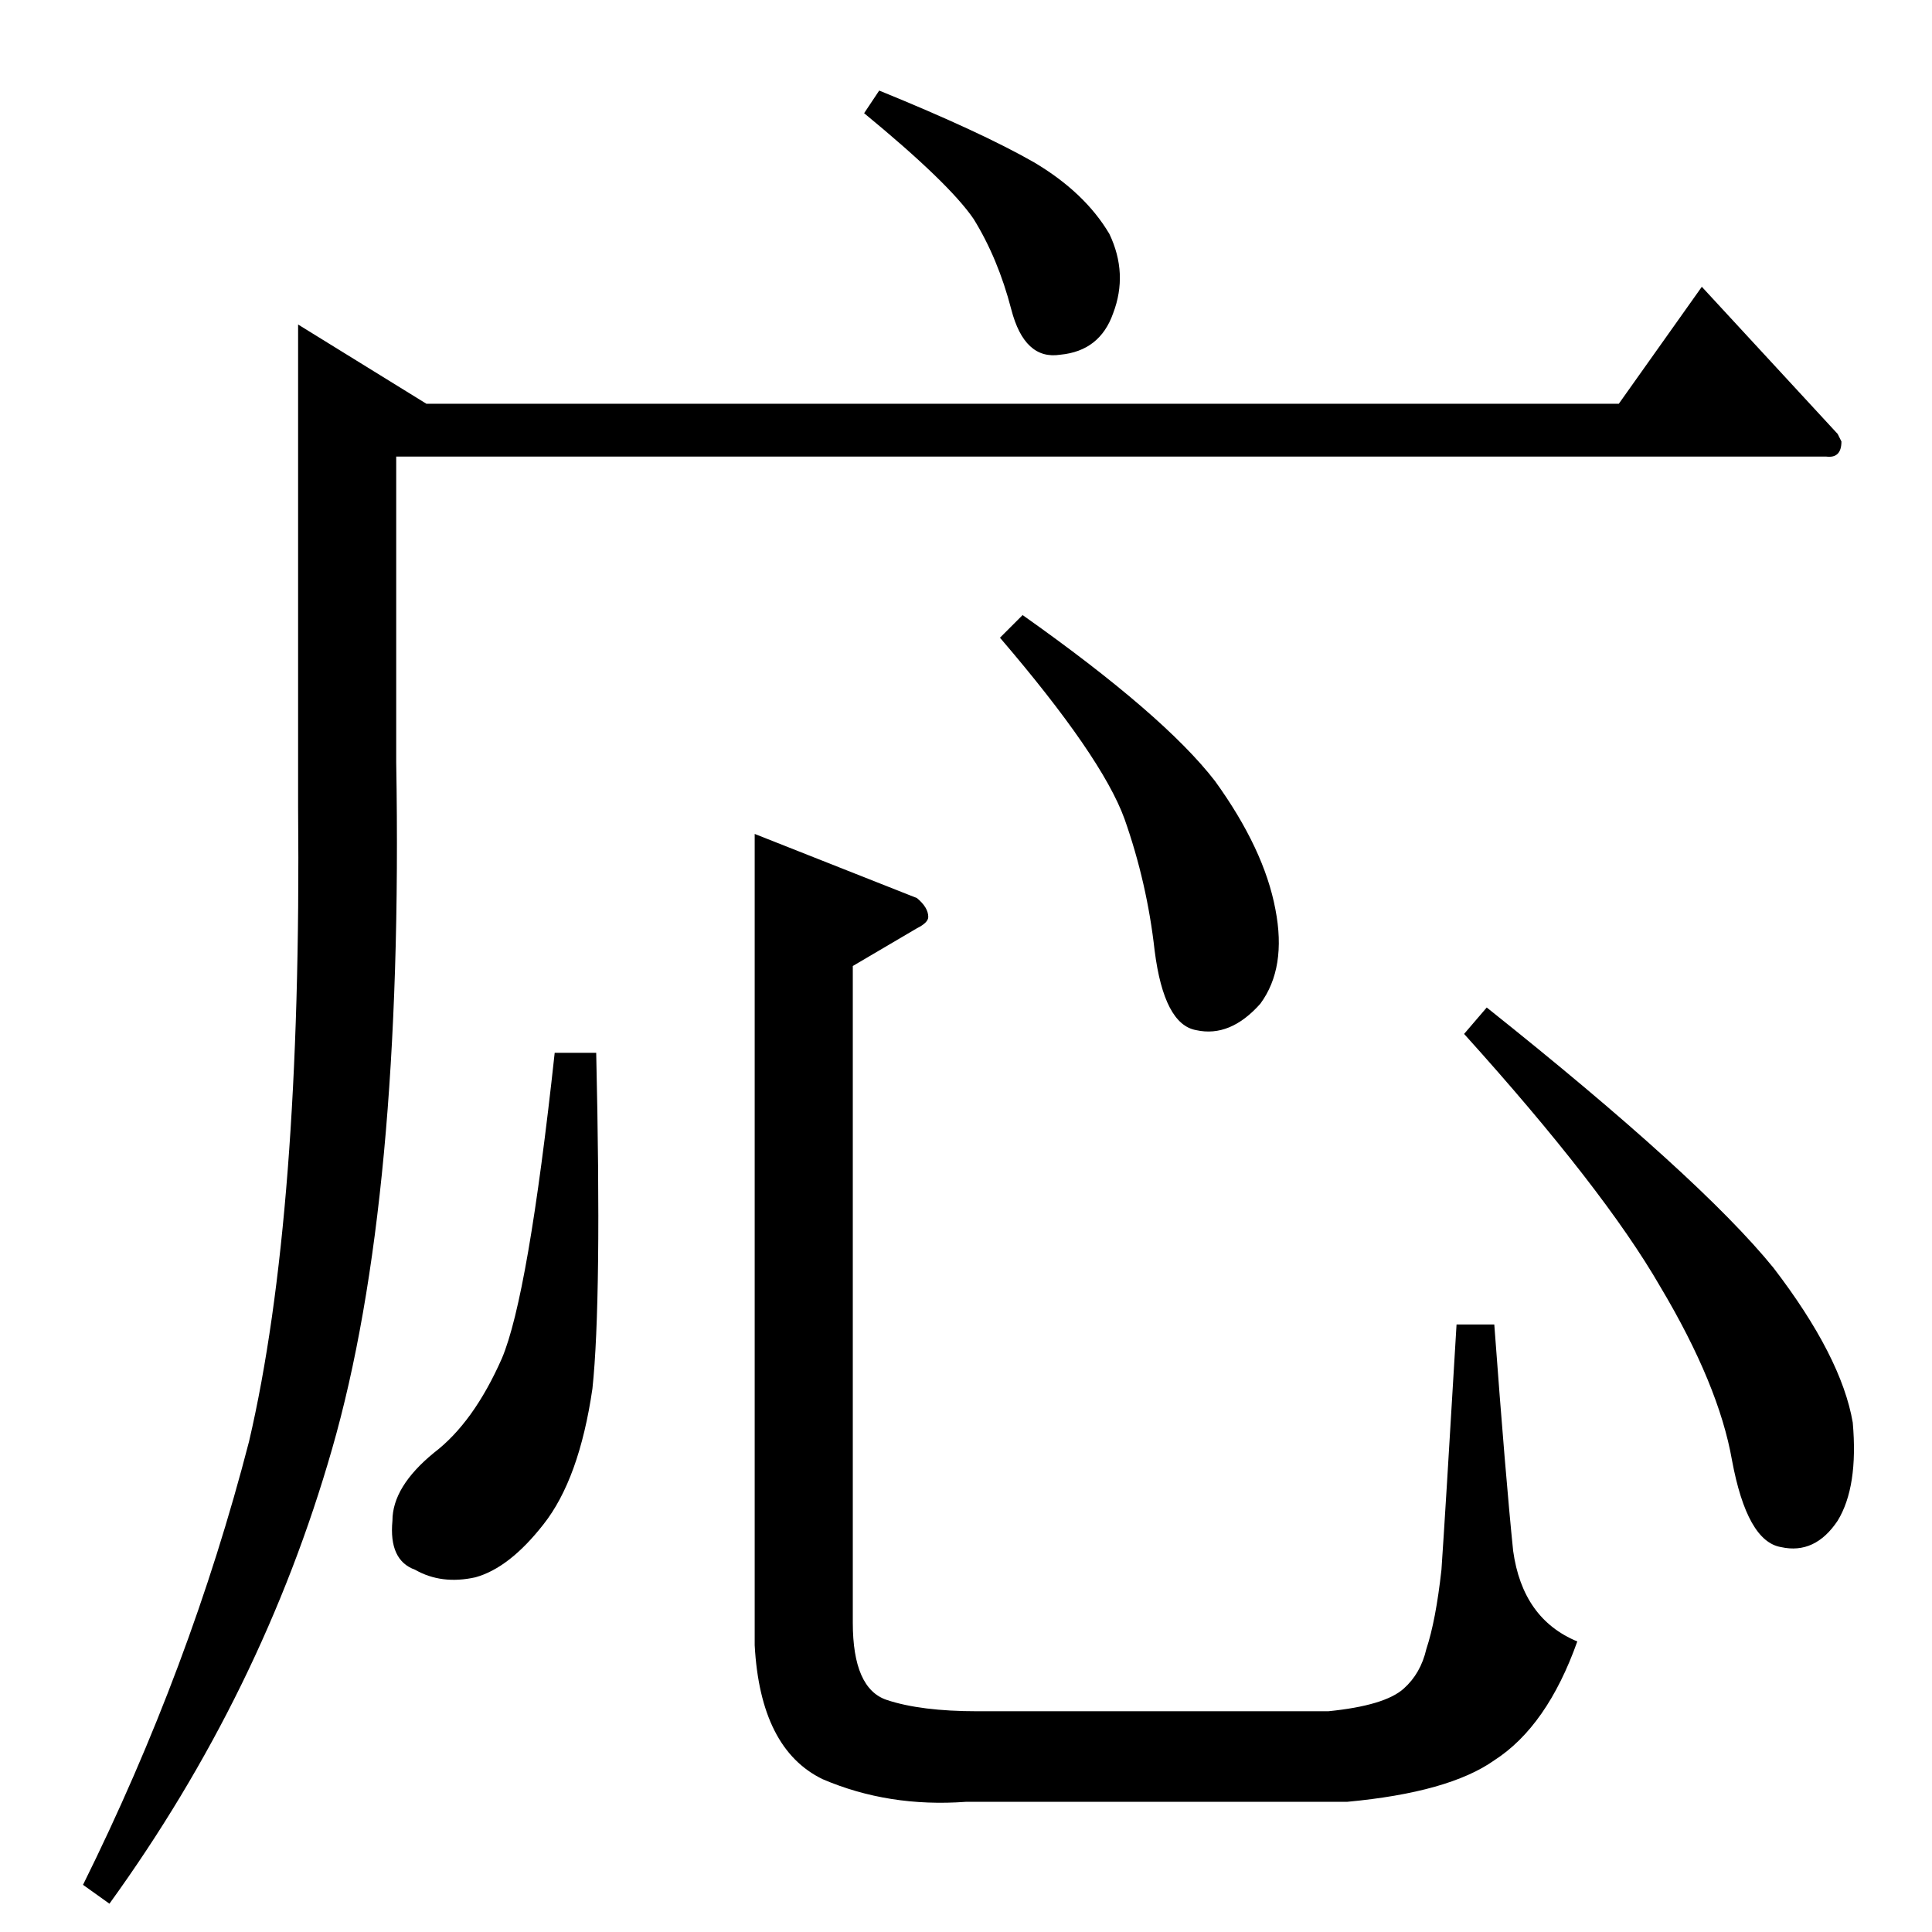 <?xml version="1.0" standalone="no"?>
<!DOCTYPE svg PUBLIC "-//W3C//DTD SVG 1.1//EN" "http://www.w3.org/Graphics/SVG/1.1/DTD/svg11.dtd" >
<svg xmlns="http://www.w3.org/2000/svg" xmlns:xlink="http://www.w3.org/1999/xlink" version="1.1" viewBox="0 -205 1024 1024">
  <g transform="matrix(1 0 0 -1 0 819)">
   <path fill="currentColor"
d="M858 810l44 62l72 -78l2 -4q0 -9 -8 -8h-758v-162q4 -232 -34 -364q-37 -129 -118 -241l-14 10q57 115 88 235q28 120 26 336v256l68 -42h632v0v0zM458 964l8 12q54 -22 82 -38q27 -16 40 -38q10 -21 2 -42q-7 -20 -28 -22q-19 -3 -26 24t-20 48q-13 19 -58 56v0v0z
M452 512v-348q0 -35 18 -41t48 -6h186q30 3 40 12q9 8 12 21q5 15 8 42q2 29 8 130h20q6 -81 10 -120q5 -36 34 -48q-16 -45 -44 -63q-24 -17 -78 -22h-202q-41 -3 -76 12q-33 16 -36 71v430l86 -34q6 -5 6 -10q0 -3 -6 -6q-5 -3 -34 -20v0v0zM776 476l12 14
q113 -90 152 -138q36 -47 42 -82q3 -34 -8 -52q-12 -18 -30 -14q-18 3 -26 46q-7 40 -38 92q-30 52 -104 134v0v0zM530 686l12 12q75 -53 102 -88q26 -36 32 -68q6 -31 -8 -50q-16 -18 -34 -14q-17 3 -22 42q-4 36 -16 70q-12 33 -66 96v0v0zM294 466h22q3 -131 -2 -178
q-7 -48 -26 -72q-18 -23 -36 -28q-18 -4 -32 4q-14 5 -12 26q0 18 22 36q21 16 36 50q14 33 28 162v0v0z" />
  </g>

</svg>
